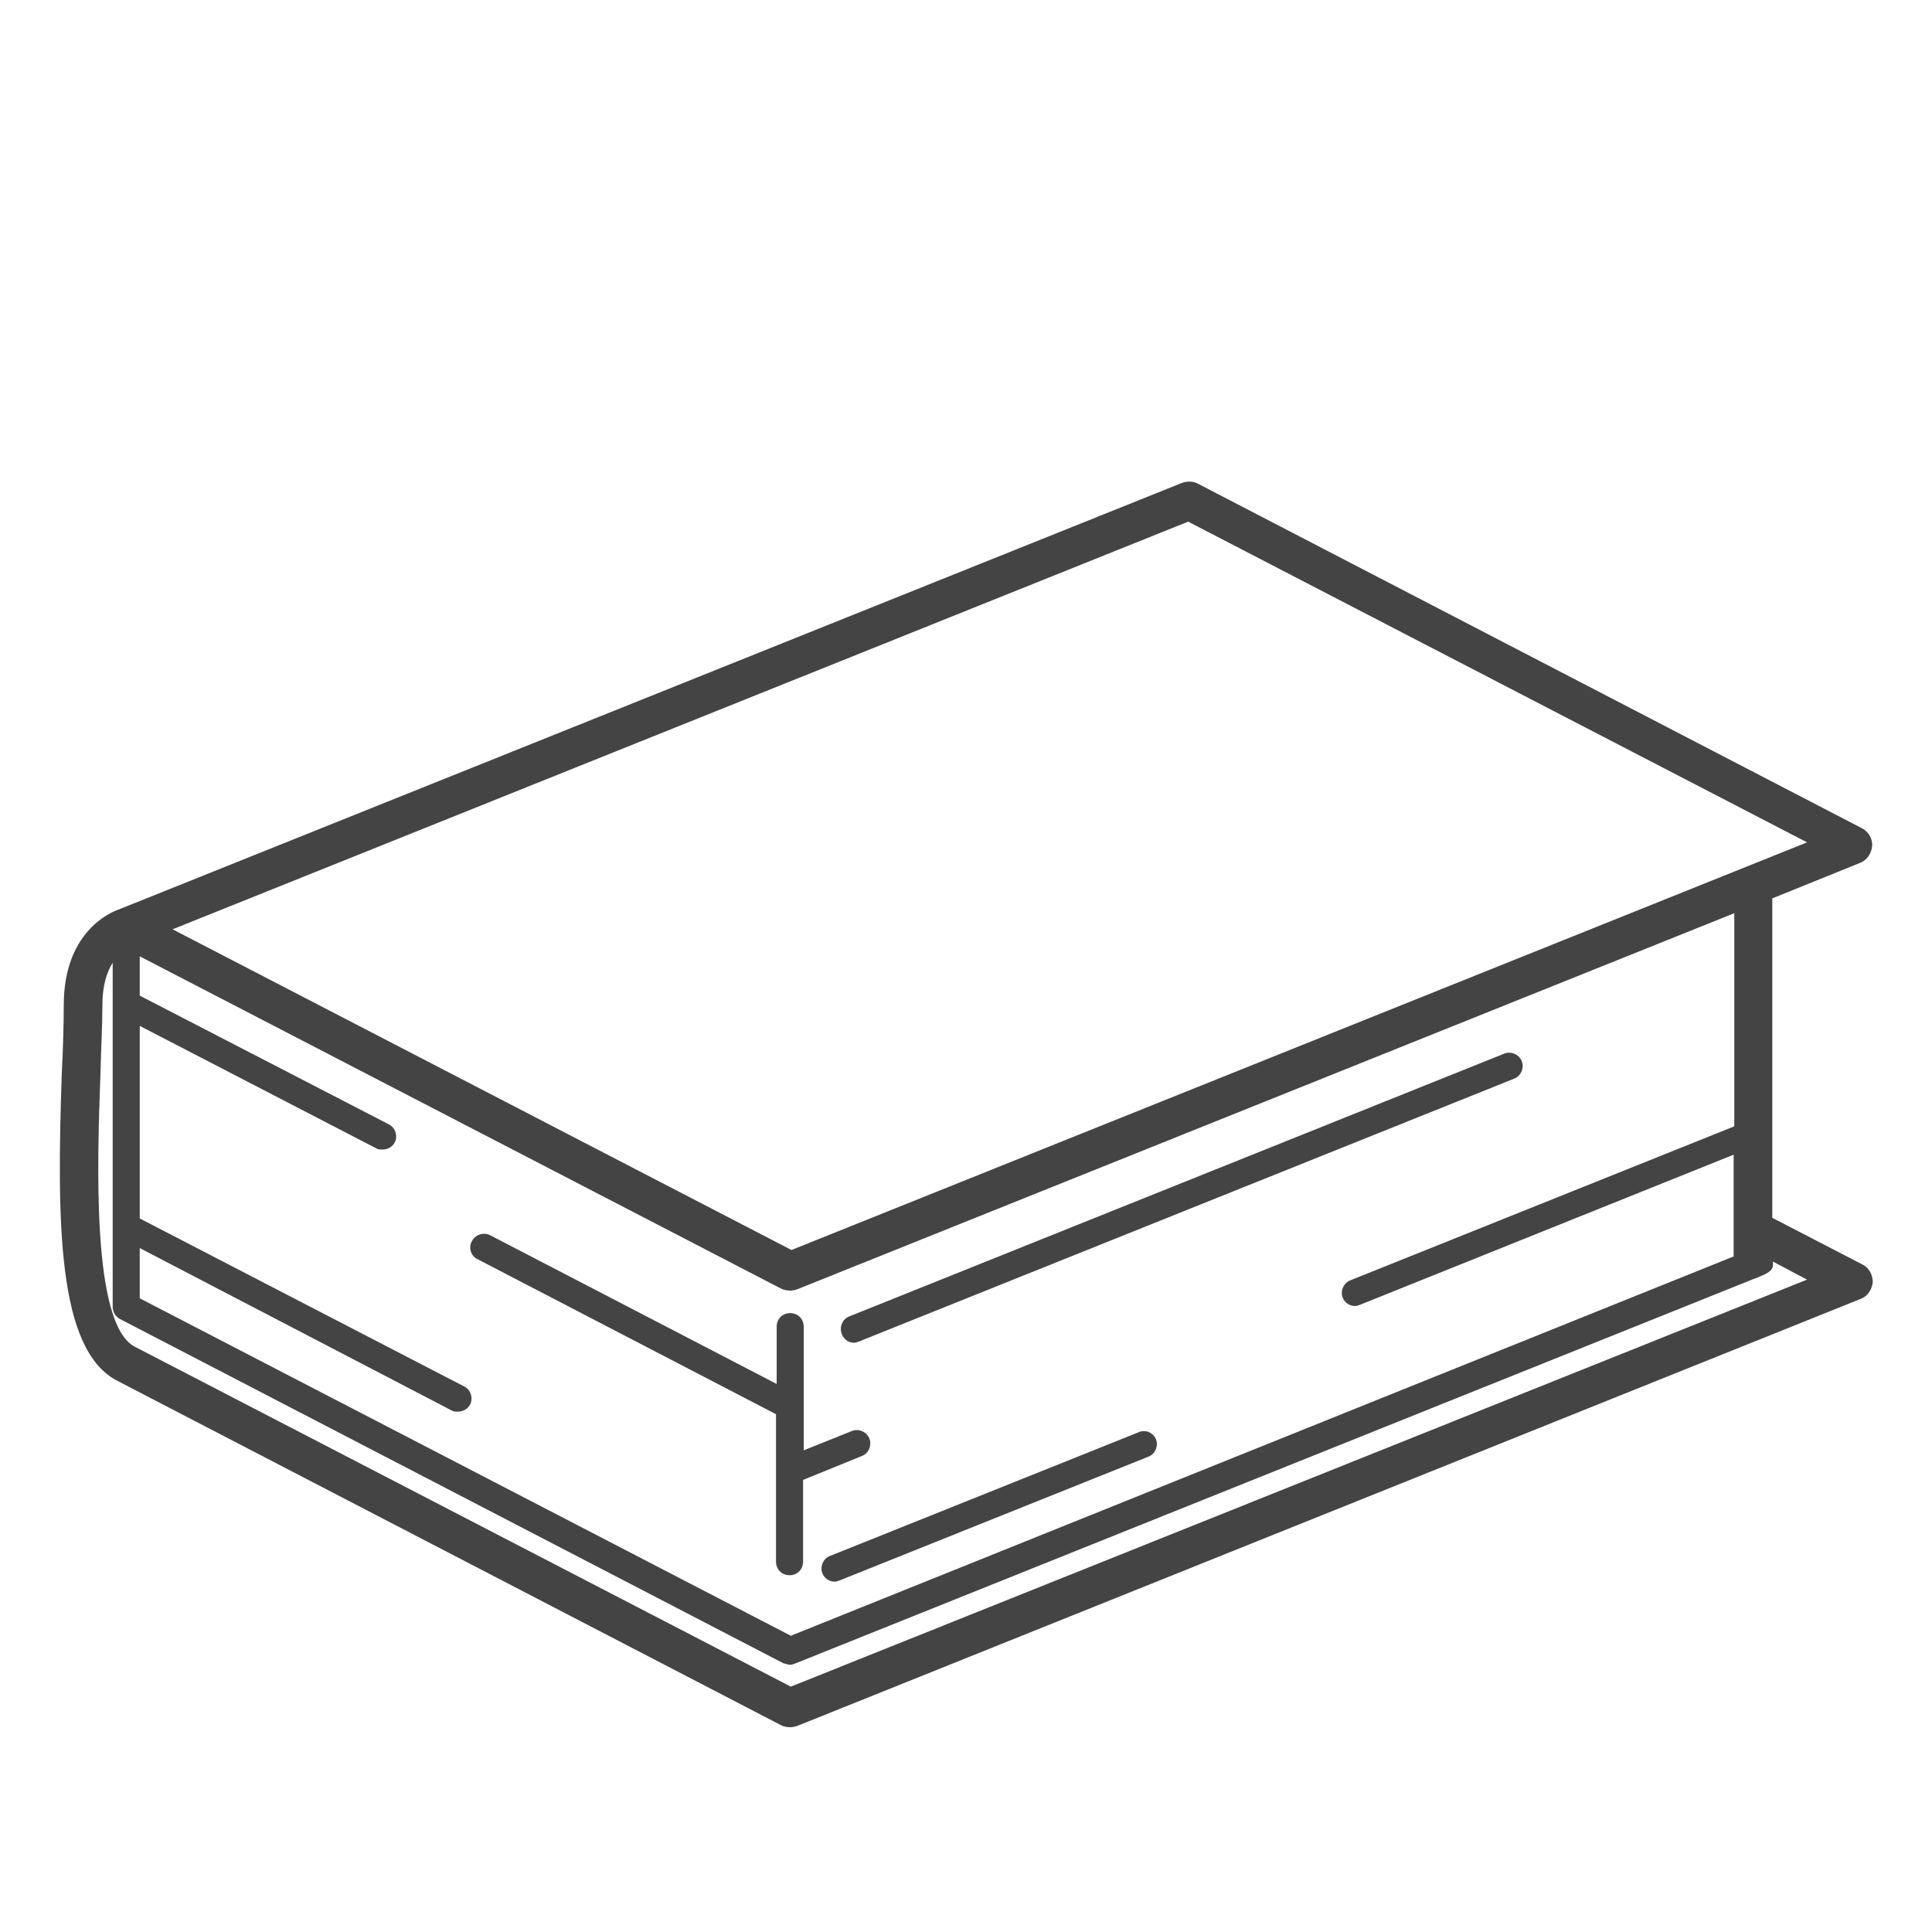 <?xml version="1.0" encoding="utf-8"?>
<!-- Generator: Adobe Illustrator 24.3.1, SVG Export Plug-In . SVG Version: 6.00 Build 0)  -->
<svg version="1.1" id="Layer_1" xmlns="http://www.w3.org/2000/svg" xmlns:xlink="http://www.w3.org/1999/xlink" x="0px" y="0px"
	 viewBox="0 0 300 300" style="enable-background:new 0 0 300 300;" xml:space="preserve">
<style type="text/css">
	.st0{fill:#444444;}
</style>
<path class="st0" d="M176.8,222.4l-47.9,19.2c-1.1,0.4-1.6,1.7-1.2,2.7c0.3,0.8,1.1,1.3,1.9,1.3c0.3,0,0.5-0.1,0.8-0.2l47.9-19.2
	c1.1-0.4,1.6-1.7,1.2-2.7C179.1,222.5,177.9,221.9,176.8,222.4z"/>
<path class="st0" d="M132.6,208.5c0.3,0,0.5-0.1,0.8-0.2l101.7-40.8c1.1-0.4,1.6-1.7,1.2-2.7c-0.4-1.1-1.7-1.6-2.7-1.2l-101.7,40.8
	c-1.1,0.4-1.6,1.7-1.2,2.7C131,208,131.8,208.5,132.6,208.5z"/>
<path class="st0" d="M74.1,195.5l46.4,24.1v22.9c0,1.2,0.9,2.1,2.1,2.1c1.2,0,2.1-0.9,2.1-2.1v-12.7l9.1-3.7
	c1.1-0.4,1.6-1.7,1.2-2.7c-0.4-1.1-1.7-1.6-2.7-1.2l-7.5,3V206c0-1.2-0.9-2.1-2.1-2.1c-1.2,0-2.1,0.9-2.1,2.1v8.9l-44.5-23.1
	c-1-0.5-2.3-0.1-2.8,0.9C72.7,193.7,73.1,195,74.1,195.5z"/>
<path class="st0" d="M289.1,196.3l-13.9-7.2v-49.6l13.6-5.5c1.1-0.4,1.8-1.5,1.9-2.6c0.1-1.2-0.6-2.3-1.6-2.8L186,75.1
	c-0.8-0.4-1.7-0.4-2.5-0.1l-165,66.2c-1.5,0.5-8.6,3.6-8.6,14.9c0,2.9-0.1,6.5-0.3,10.4c-0.8,23.4-0.7,43.1,8.6,47.9l103.1,53.5
	c0.4,0.2,0.9,0.3,1.4,0.3c0.4,0,0.8-0.1,1.1-0.2l165.1-66.3c1.1-0.4,1.8-1.5,1.9-2.6C290.8,197.9,290.2,196.8,289.1,196.3z
	 M184.5,81l96.1,49.8l-157.7,63.3l-96.1-49.8L184.5,81z M121.3,200.1c0.4,0.2,0.9,0.3,1.4,0.3c0.4,0,0.8-0.1,1.1-0.2l145.5-58.4
	v33.1l-59.6,23.9c-1.1,0.4-1.6,1.7-1.2,2.7c0.3,0.8,1.1,1.3,1.9,1.3c0.3,0,0.5-0.1,0.8-0.2l58-23.3v15.8L122.8,254L21.7,201.6v-7.8
	L70.1,219c0.3,0.2,0.6,0.2,1,0.2c0.8,0,1.5-0.4,1.9-1.1c0.5-1,0.1-2.3-0.9-2.8l-50.4-26.1v-29.9l36.7,19c0.3,0.2,0.6,0.2,1,0.2
	c0.8,0,1.5-0.4,1.9-1.1c0.5-1,0.1-2.3-0.9-2.8l-38.7-20v-6.1L121.3,200.1z M122.8,261.9L20.9,209.1c-6.7-3.5-5.8-28.8-5.3-42.4
	c0.1-4,0.3-7.6,0.3-10.6c0-3.1,0.7-5.2,1.6-6.6v53.4c0,0.8,0.4,1.5,1.1,1.9l103.1,53.5c0,0,0.1,0,0.1,0c0.3,0.1,0.6,0.2,0.9,0.2
	c0,0,0,0,0,0l0,0l0,0c0.3,0,0.5-0.1,0.8-0.2l148.8-59.7l0,0c0,0,0,0,0,0l0.8-0.3c0,0,0,0,0,0c1.4-0.6,2.2-1,2.2-1.9v-0.5l5.3,2.8
	L122.8,261.9z"/>
</svg>
